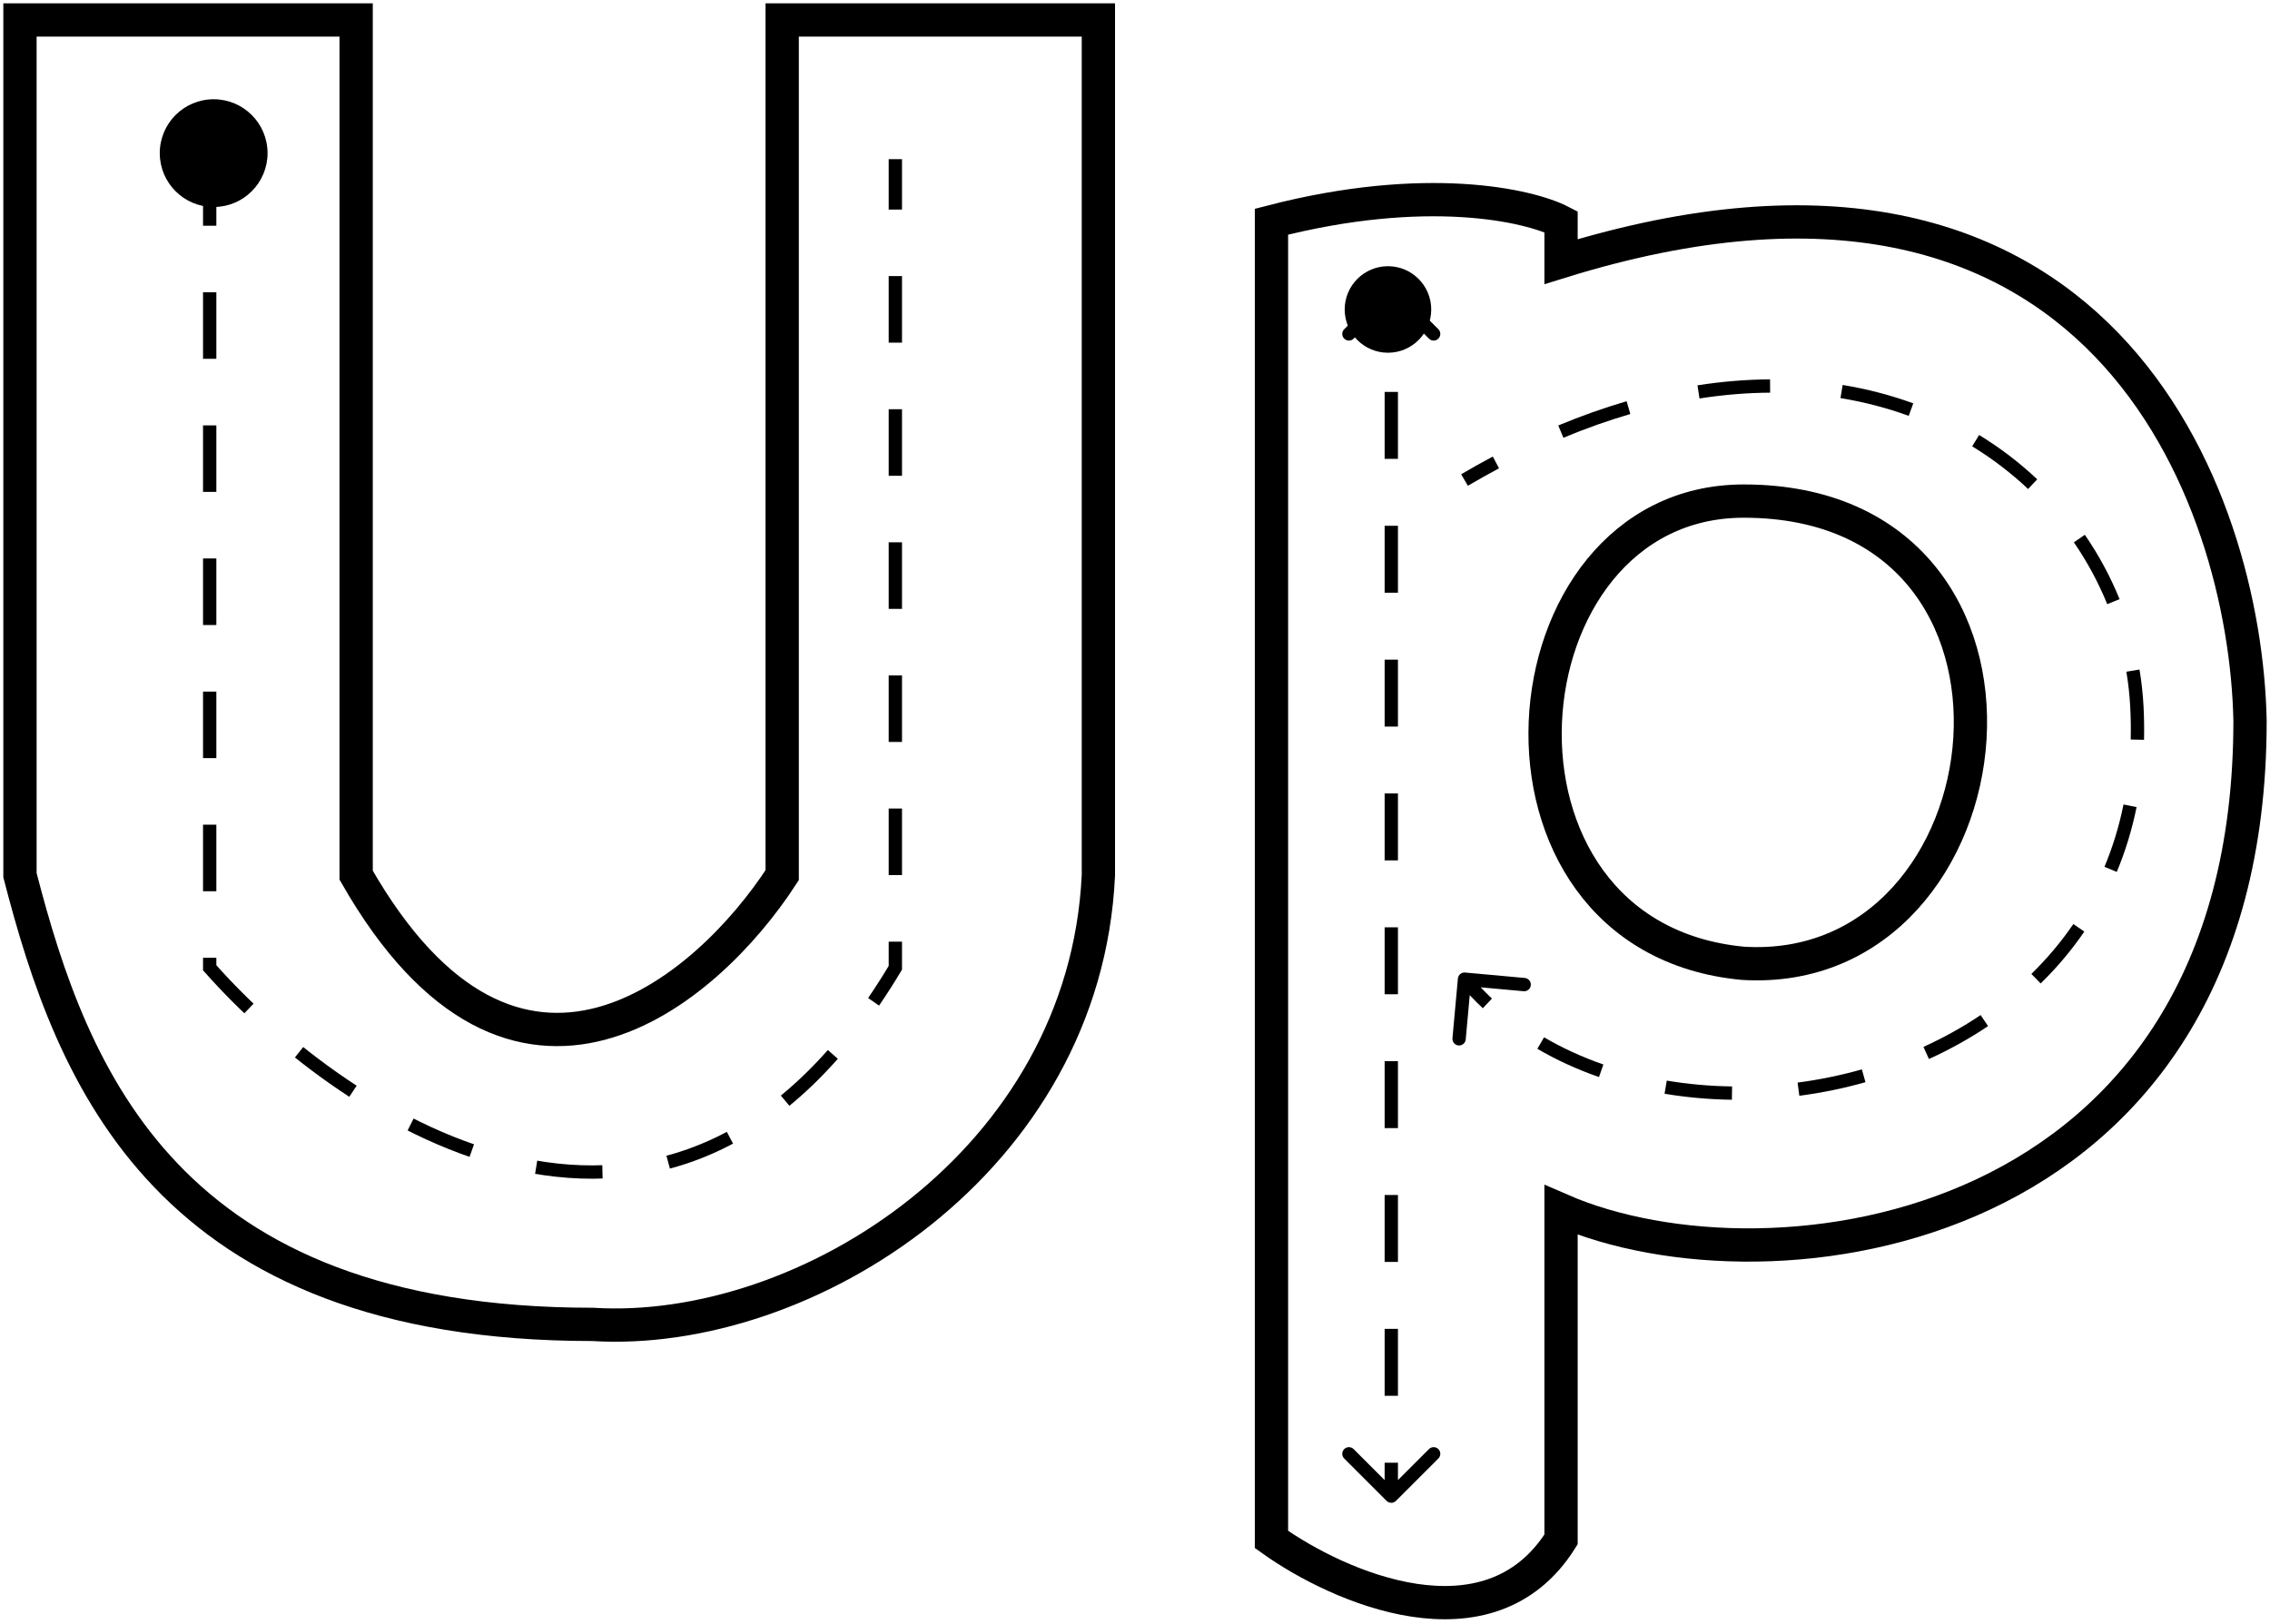 <svg width="341" height="244" viewBox="0 0 341 244" fill="none" xmlns="http://www.w3.org/2000/svg">
<path d="M3 131.5V3H53.5V131.5C77.5 173.5 106.167 149 117.5 131.5V3H165V131.5C163 174.5 121 201 89 199C25 199 10.833 161.833 3 131.5Z" stroke="black" stroke-width="5"/>
<circle cx="32.096" cy="23.009" r="8.096" fill="black"/>
<path d="M31.5 23.914V145.414C52 168.58 101.3 201.014 134.5 145.414V23.914" stroke="black" stroke-width="2" stroke-dasharray="10 10"/>
<path d="M261.825 144.745C303.022 147.27 311.523 75.286 261.931 75.293C224.93 75.293 219.522 140.77 261.825 144.745Z" stroke="black" stroke-width="5"/>
<circle cx="208.5" cy="46.501" r="6.5" transform="rotate(-180 208.5 46.501)" fill="black"/>
<path d="M338 108.313C338 186.31 265.833 195.48 234.5 181.813L234.5 231.313C223.7 248.513 201 238.48 191 231.313L191 33.313C214.2 27.313 229.667 30.813 234.5 33.313L234.5 39.313C315.7 14.113 337.333 74.813 338 108.313Z" stroke="black" stroke-width="5"/>
<path d="M209.707 225.517C209.317 225.908 208.683 225.908 208.293 225.517L201.929 219.153C201.538 218.763 201.538 218.13 201.929 217.739C202.319 217.348 202.953 217.348 203.343 217.739L209 223.396L214.657 217.739C215.047 217.348 215.681 217.348 216.071 217.739C216.462 218.13 216.462 218.763 216.071 219.153L209.707 225.517ZM208.293 43.103C208.683 42.712 209.317 42.712 209.707 43.103L216.071 49.467C216.462 49.857 216.462 50.491 216.071 50.881C215.681 51.272 215.047 51.272 214.657 50.881L209 45.224L203.343 50.881C202.953 51.272 202.319 51.272 201.929 50.881C201.538 50.491 201.538 49.857 201.929 49.467L208.293 43.103ZM208 224.81L208 219.782L210 219.782L210 224.81L208 224.81ZM208 209.727L208 199.671L210 199.671L210 209.727L208 209.727ZM208 189.616L208 179.56L210 179.56L210 189.616L208 189.616ZM208 169.505L208 159.449L210 159.449L210 169.505L208 169.505ZM208 149.393L208 139.338L210 139.338L210 149.393L208 149.393ZM208 129.282L208 119.227L210 119.227L210 129.282L208 129.282ZM208 109.171L208 99.116L210 99.116L210 109.171L208 109.171ZM208 89.06L208 79.004L210 79.004L210 89.06L208 89.06ZM208 68.949L208 58.893L210 58.893L210 68.949L208 68.949ZM208 48.838L208 43.81L210 43.81L210 48.838L208 48.838Z" fill="black"/>
<path d="M219.004 147.038C219.054 146.488 219.541 146.082 220.091 146.132L229.054 146.947C229.604 146.997 230.009 147.484 229.959 148.034C229.909 148.584 229.423 148.989 228.873 148.939L220.905 148.215L220.181 156.182C220.131 156.732 219.645 157.137 219.095 157.087C218.545 157.037 218.139 156.551 218.189 156.001L219.004 147.038ZM321 106.128L321.999 106.075L321 106.128ZM219.493 71.266C221.088 70.328 222.672 69.44 224.246 68.601L225.187 70.366C223.638 71.191 222.078 72.066 220.507 72.99L219.493 71.266ZM234.083 63.93C237.572 62.477 240.996 61.269 244.349 60.29L244.909 62.21C241.63 63.167 238.275 64.35 234.852 65.776L234.083 63.93ZM254.993 57.898C258.742 57.313 262.381 57.022 265.898 57.002L265.909 59.002C262.495 59.021 258.955 59.303 255.301 59.874L254.993 57.898ZM276.803 57.843C280.526 58.455 284.069 59.389 287.412 60.606L286.728 62.485C283.503 61.311 280.081 60.408 276.479 59.816L276.803 57.843ZM297.304 65.359C300.487 67.305 303.405 69.542 306.033 72.018L304.661 73.474C302.134 71.092 299.326 68.939 296.261 67.066L297.304 65.359ZM313.185 80.355C315.276 83.396 317.024 86.639 318.401 90.026L316.548 90.779C315.226 87.527 313.547 84.411 311.537 81.488L313.185 80.355ZM321.397 100.601C321.698 102.407 321.9 104.234 321.999 106.075L320.001 106.182C319.907 104.416 319.713 102.663 319.424 100.93L321.397 100.601ZM321.999 106.075C322.092 107.807 322.116 109.504 322.076 111.164L320.076 111.115C320.116 109.508 320.092 107.864 320.001 106.182L321.999 106.075ZM320.957 121.275C320.26 124.718 319.254 127.965 317.98 131.015L316.135 130.243C317.358 127.315 318.325 124.193 318.997 120.878L320.957 121.275ZM313.109 139.976C311.171 142.811 308.968 145.41 306.55 147.772L305.153 146.341C307.48 144.068 309.597 141.569 311.458 138.847L313.109 139.976ZM298.647 154.182C295.837 156.071 292.861 157.719 289.768 159.126L288.94 157.306C291.937 155.942 294.816 154.347 297.531 152.522L298.647 154.182ZM280.233 162.609C276.973 163.53 273.644 164.211 270.295 164.651L270.034 162.668C273.29 162.24 276.524 161.579 279.689 160.685L280.233 162.609ZM260.167 165.246C256.753 165.199 253.364 164.899 250.052 164.343L250.383 162.37C253.592 162.909 256.879 163.2 260.195 163.246L260.167 165.246ZM240.201 161.837C236.955 160.706 233.848 159.292 230.941 157.59L231.951 155.864C234.74 157.496 237.727 158.858 240.859 159.949L240.201 161.837ZM222.748 151.497C221.505 150.329 220.33 149.087 219.232 147.769L220.768 146.488C221.814 147.743 222.932 148.926 224.117 150.039L222.748 151.497Z" fill="black"/>
</svg>
